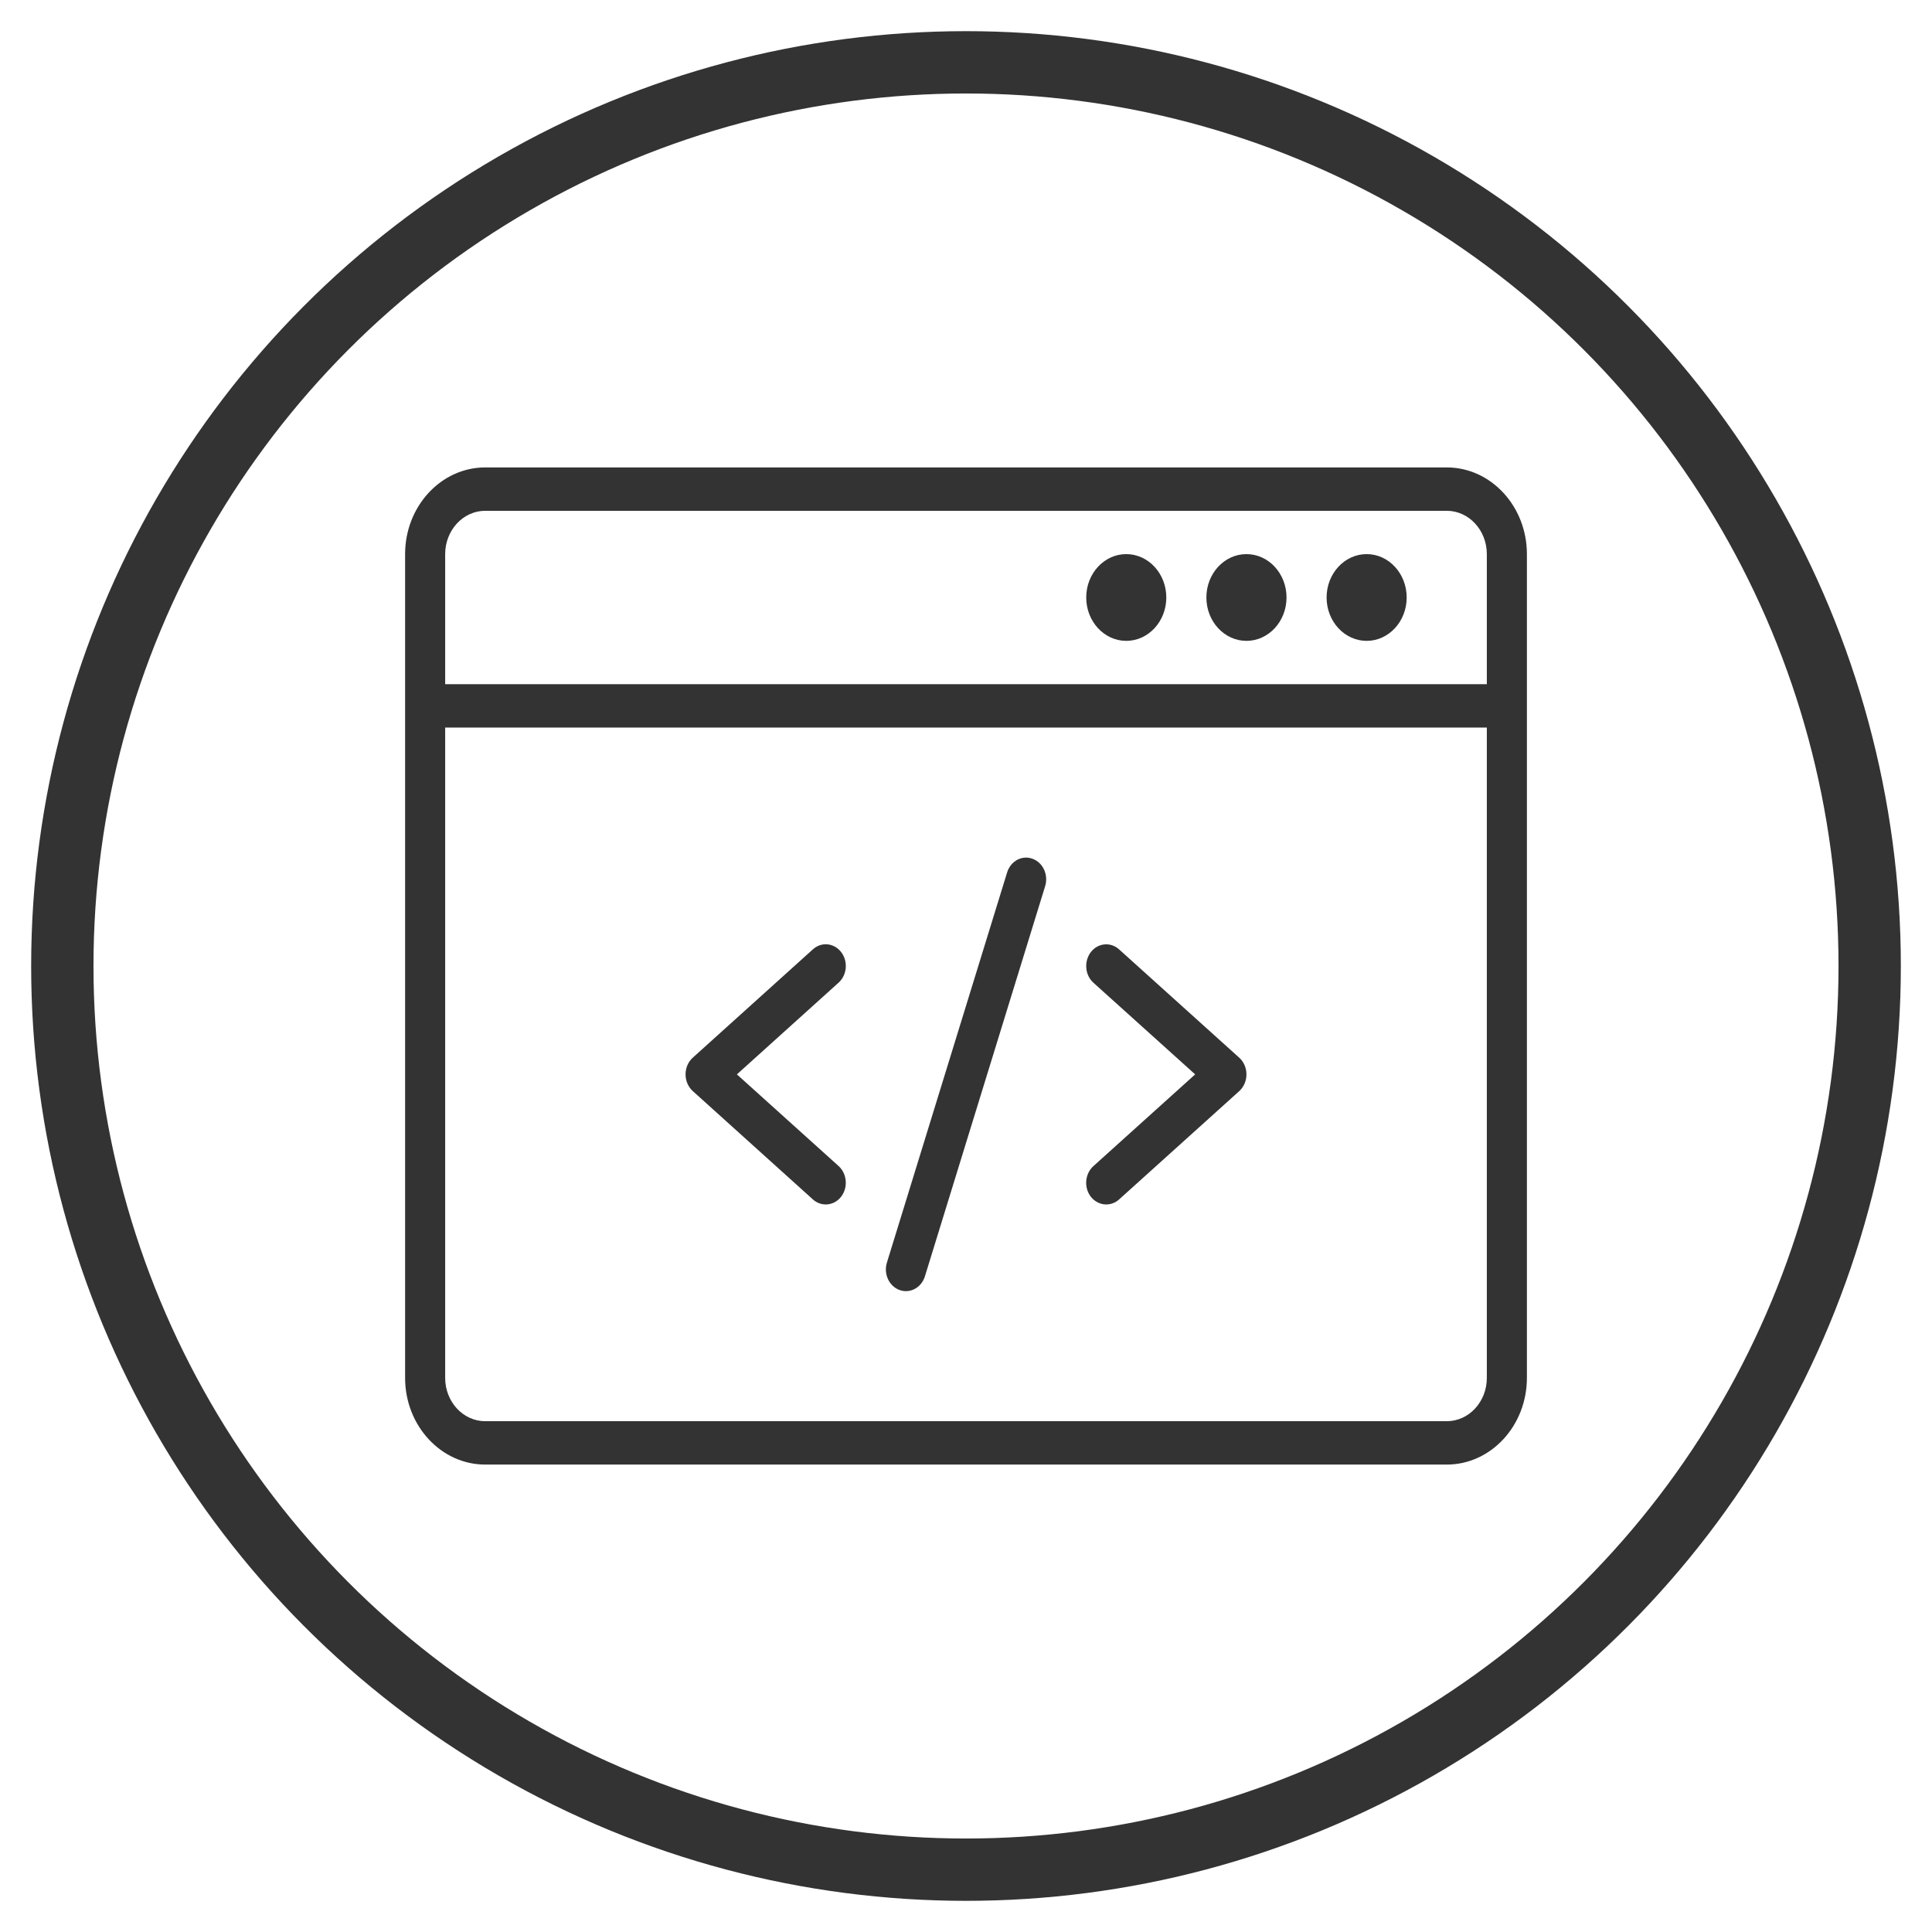<?xml version="1.0" encoding="UTF-8" standalone="no"?>
<svg width="31px" height="31px" viewBox="0 0 31 31" version="1.1" xmlns="http://www.w3.org/2000/svg" xmlns:xlink="http://www.w3.org/1999/xlink" xmlns:sketch="http://www.bohemiancoding.com/sketch/ns">
    <!-- Generator: Sketch 3.1.1 (8761) - http://www.bohemiancoding.com/sketch -->
    <title>code</title>
    <desc>Created with Sketch.</desc>
    <defs></defs>
    <g id="Page-1" stroke="none" stroke-width="1" fill="none" fill-rule="evenodd" sketch:type="MSPage">
        <g id="code" sketch:type="MSLayerGroup" transform="translate(1.5, 1.5)">
            <g id="Page-1" transform="translate(5, 6)" fill="#333333" sketch:type="MSShapeGroup">
                <g id="code">
                    <g id="Page-1">
                        <g id="code">
                            <g id="Page-1">
                                <g id="ui_code">
                                    <path d="M16.714,0 L1.286,0 C0.577,0 0,0.624 0,1.391 L0,14.609 C0,15.376 0.577,16 1.286,16 L16.714,16 C17.423,16 18,15.376 18,14.609 L18,1.391 C18,0.624 17.423,0 16.714,0 L16.714,0 L16.714,0 Z M1.286,0.696 L16.714,0.696 C17.069,0.696 17.357,1.008 17.357,1.391 L17.357,3.478 L0.643,3.478 L0.643,1.391 C0.643,1.008 0.931,0.696 1.286,0.696 L1.286,0.696 L1.286,0.696 Z M16.714,15.304 L1.286,15.304 C0.931,15.304 0.643,14.993 0.643,14.609 L0.643,4.174 L17.357,4.174 L17.357,14.609 C17.357,14.993 17.069,15.304 16.714,15.304 L16.714,15.304 L16.714,15.304 Z M15.429,1.391 C15.783,1.391 16.071,1.703 16.071,2.087 C16.071,2.471 15.783,2.783 15.429,2.783 C15.074,2.783 14.786,2.471 14.786,2.087 C14.786,1.703 15.074,1.391 15.429,1.391 L15.429,1.391 L15.429,1.391 Z M13.5,1.391 C13.855,1.391 14.143,1.703 14.143,2.087 C14.143,2.471 13.855,2.783 13.5,2.783 C13.145,2.783 12.857,2.471 12.857,2.087 C12.857,1.703 13.145,1.391 13.5,1.391 L13.5,1.391 L13.5,1.391 Z M11.571,1.391 C11.926,1.391 12.214,1.703 12.214,2.087 C12.214,2.471 11.926,2.783 11.571,2.783 C11.217,2.783 10.929,2.471 10.929,2.087 C10.929,1.703 11.217,1.391 11.571,1.391 L11.571,1.391 L11.571,1.391 Z M6.75,11.826 C6.677,11.826 6.604,11.8 6.544,11.746 L4.616,10.007 C4.542,9.94 4.5,9.842 4.5,9.739 C4.5,9.636 4.542,9.538 4.616,9.471 L6.544,7.732 C6.681,7.609 6.883,7.629 6.997,7.777 C7.111,7.925 7.092,8.144 6.956,8.267 L5.324,9.739 L6.956,11.21 C7.092,11.334 7.11,11.553 6.997,11.701 C6.933,11.784 6.842,11.826 6.75,11.826 L6.75,11.826 L6.75,11.826 Z M11.25,11.826 C11.158,11.826 11.067,11.784 11.002,11.701 C10.889,11.553 10.908,11.334 11.044,11.211 L12.677,9.739 L11.044,8.268 C10.908,8.145 10.89,7.926 11.003,7.777 C11.117,7.63 11.319,7.61 11.456,7.733 L13.385,9.472 C13.458,9.538 13.5,9.636 13.5,9.739 C13.5,9.842 13.458,9.94 13.385,10.007 L11.456,11.746 C11.396,11.8 11.323,11.826 11.25,11.826 L11.25,11.826 L11.25,11.826 Z M8.036,13.217 C8.002,13.217 7.968,13.211 7.934,13.199 C7.766,13.138 7.675,12.942 7.731,12.759 L9.66,6.498 C9.716,6.317 9.897,6.217 10.066,6.279 C10.235,6.339 10.326,6.536 10.27,6.719 L8.341,12.979 C8.296,13.125 8.17,13.217 8.036,13.217 L8.036,13.217 L8.036,13.217 Z" id="ui_x5F_code"></path>
                                </g>
                            </g>
                        </g>
                    </g>
                </g>
            </g>
            <circle id="Oval-1" stroke="#333333" sketch:type="MSShapeGroup" cx="14" cy="14" r="14.5"></circle>
        </g>
    </g>
</svg>
